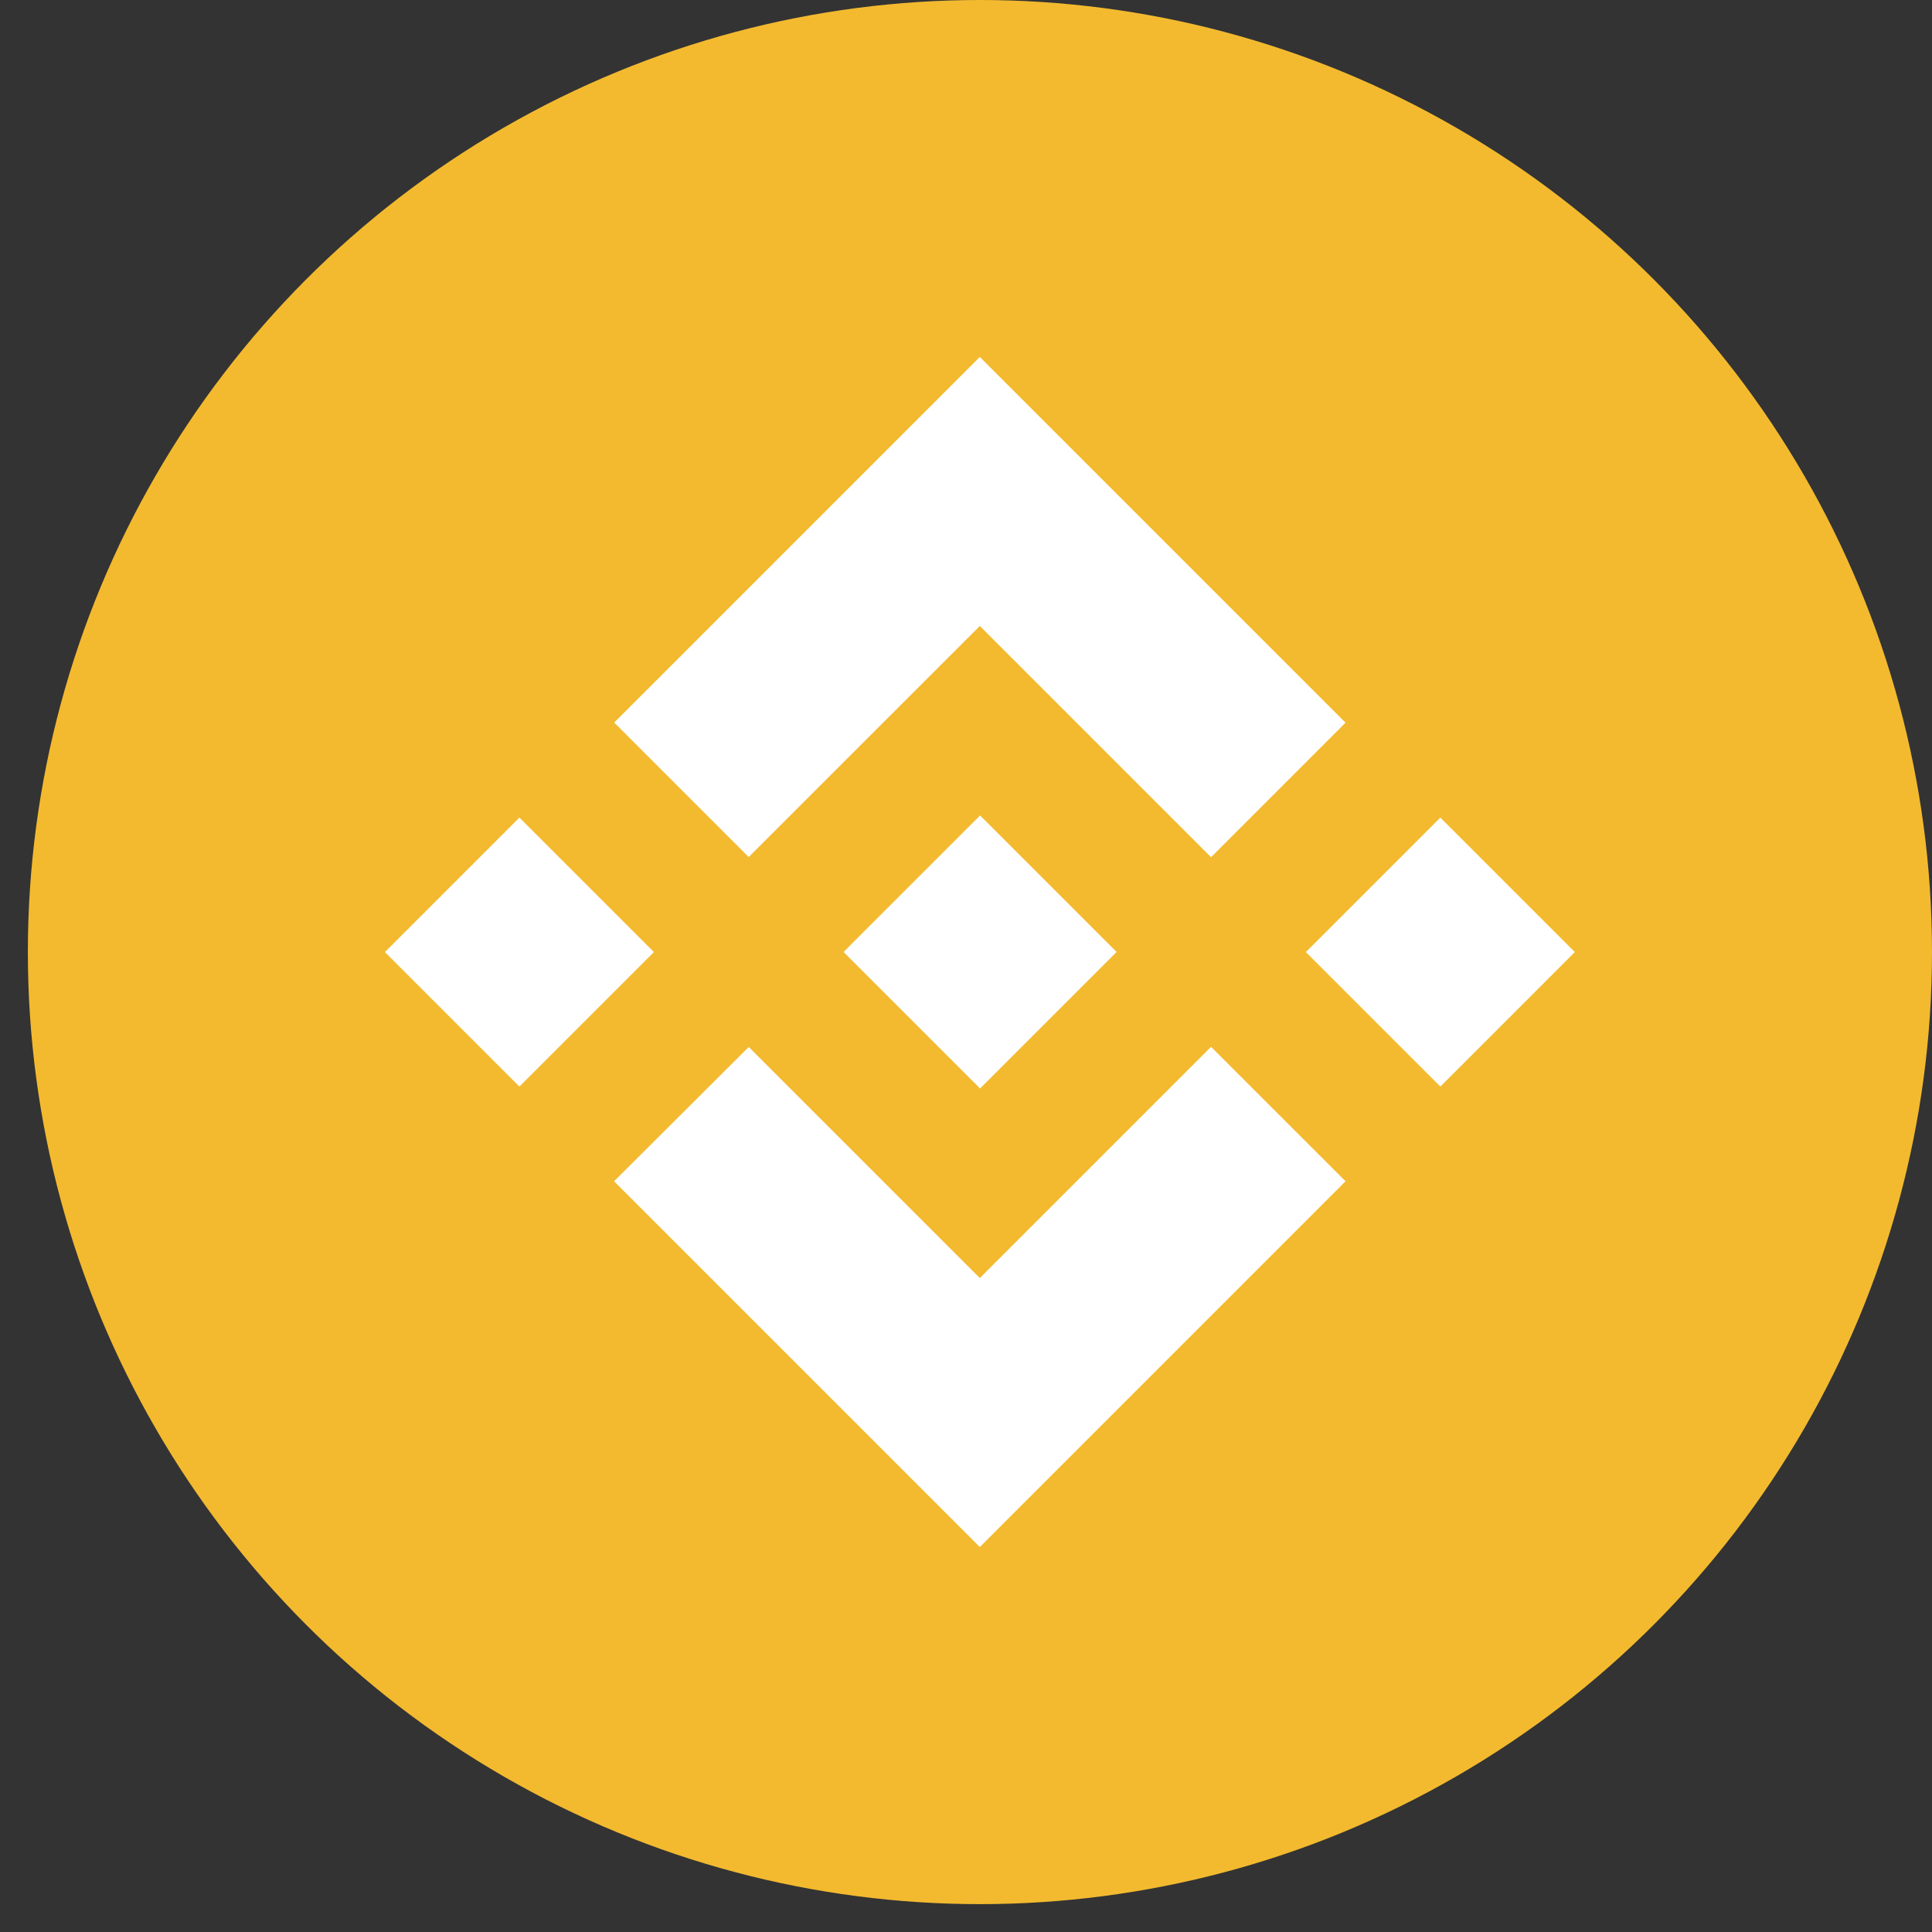 <svg width="38" height="38" viewBox="0 0 38 38" fill="none" xmlns="http://www.w3.org/2000/svg">
<rect x="0" y="0" width="38" height="38" fill="#333333" stroke="none"/>
<circle cx="19.274" cy="18.726" r="18.726" fill="#F3BA2F"/>
<path fill-rule="evenodd" clip-rule="evenodd" d="M14.726 16.857L19.272 12.312L23.82 16.86L26.465 14.214L19.272 7.021L12.081 14.212L14.726 16.857ZM7.571 18.726L10.216 16.081L12.861 18.726L10.216 21.371L7.571 18.726ZM19.272 25.138L14.727 20.593L12.078 23.234L12.082 23.238L19.272 30.428L26.465 23.234L23.82 20.59L19.272 25.138ZM25.685 18.726L28.33 16.081L30.975 18.726L28.33 21.371L25.685 18.726ZM21.962 18.722H21.96L19.277 16.039L17.294 18.022L17.065 18.25L16.596 18.721L16.591 18.724L16.596 18.729L19.277 21.409L21.962 18.724V18.722Z" fill="white"/>
</svg>
